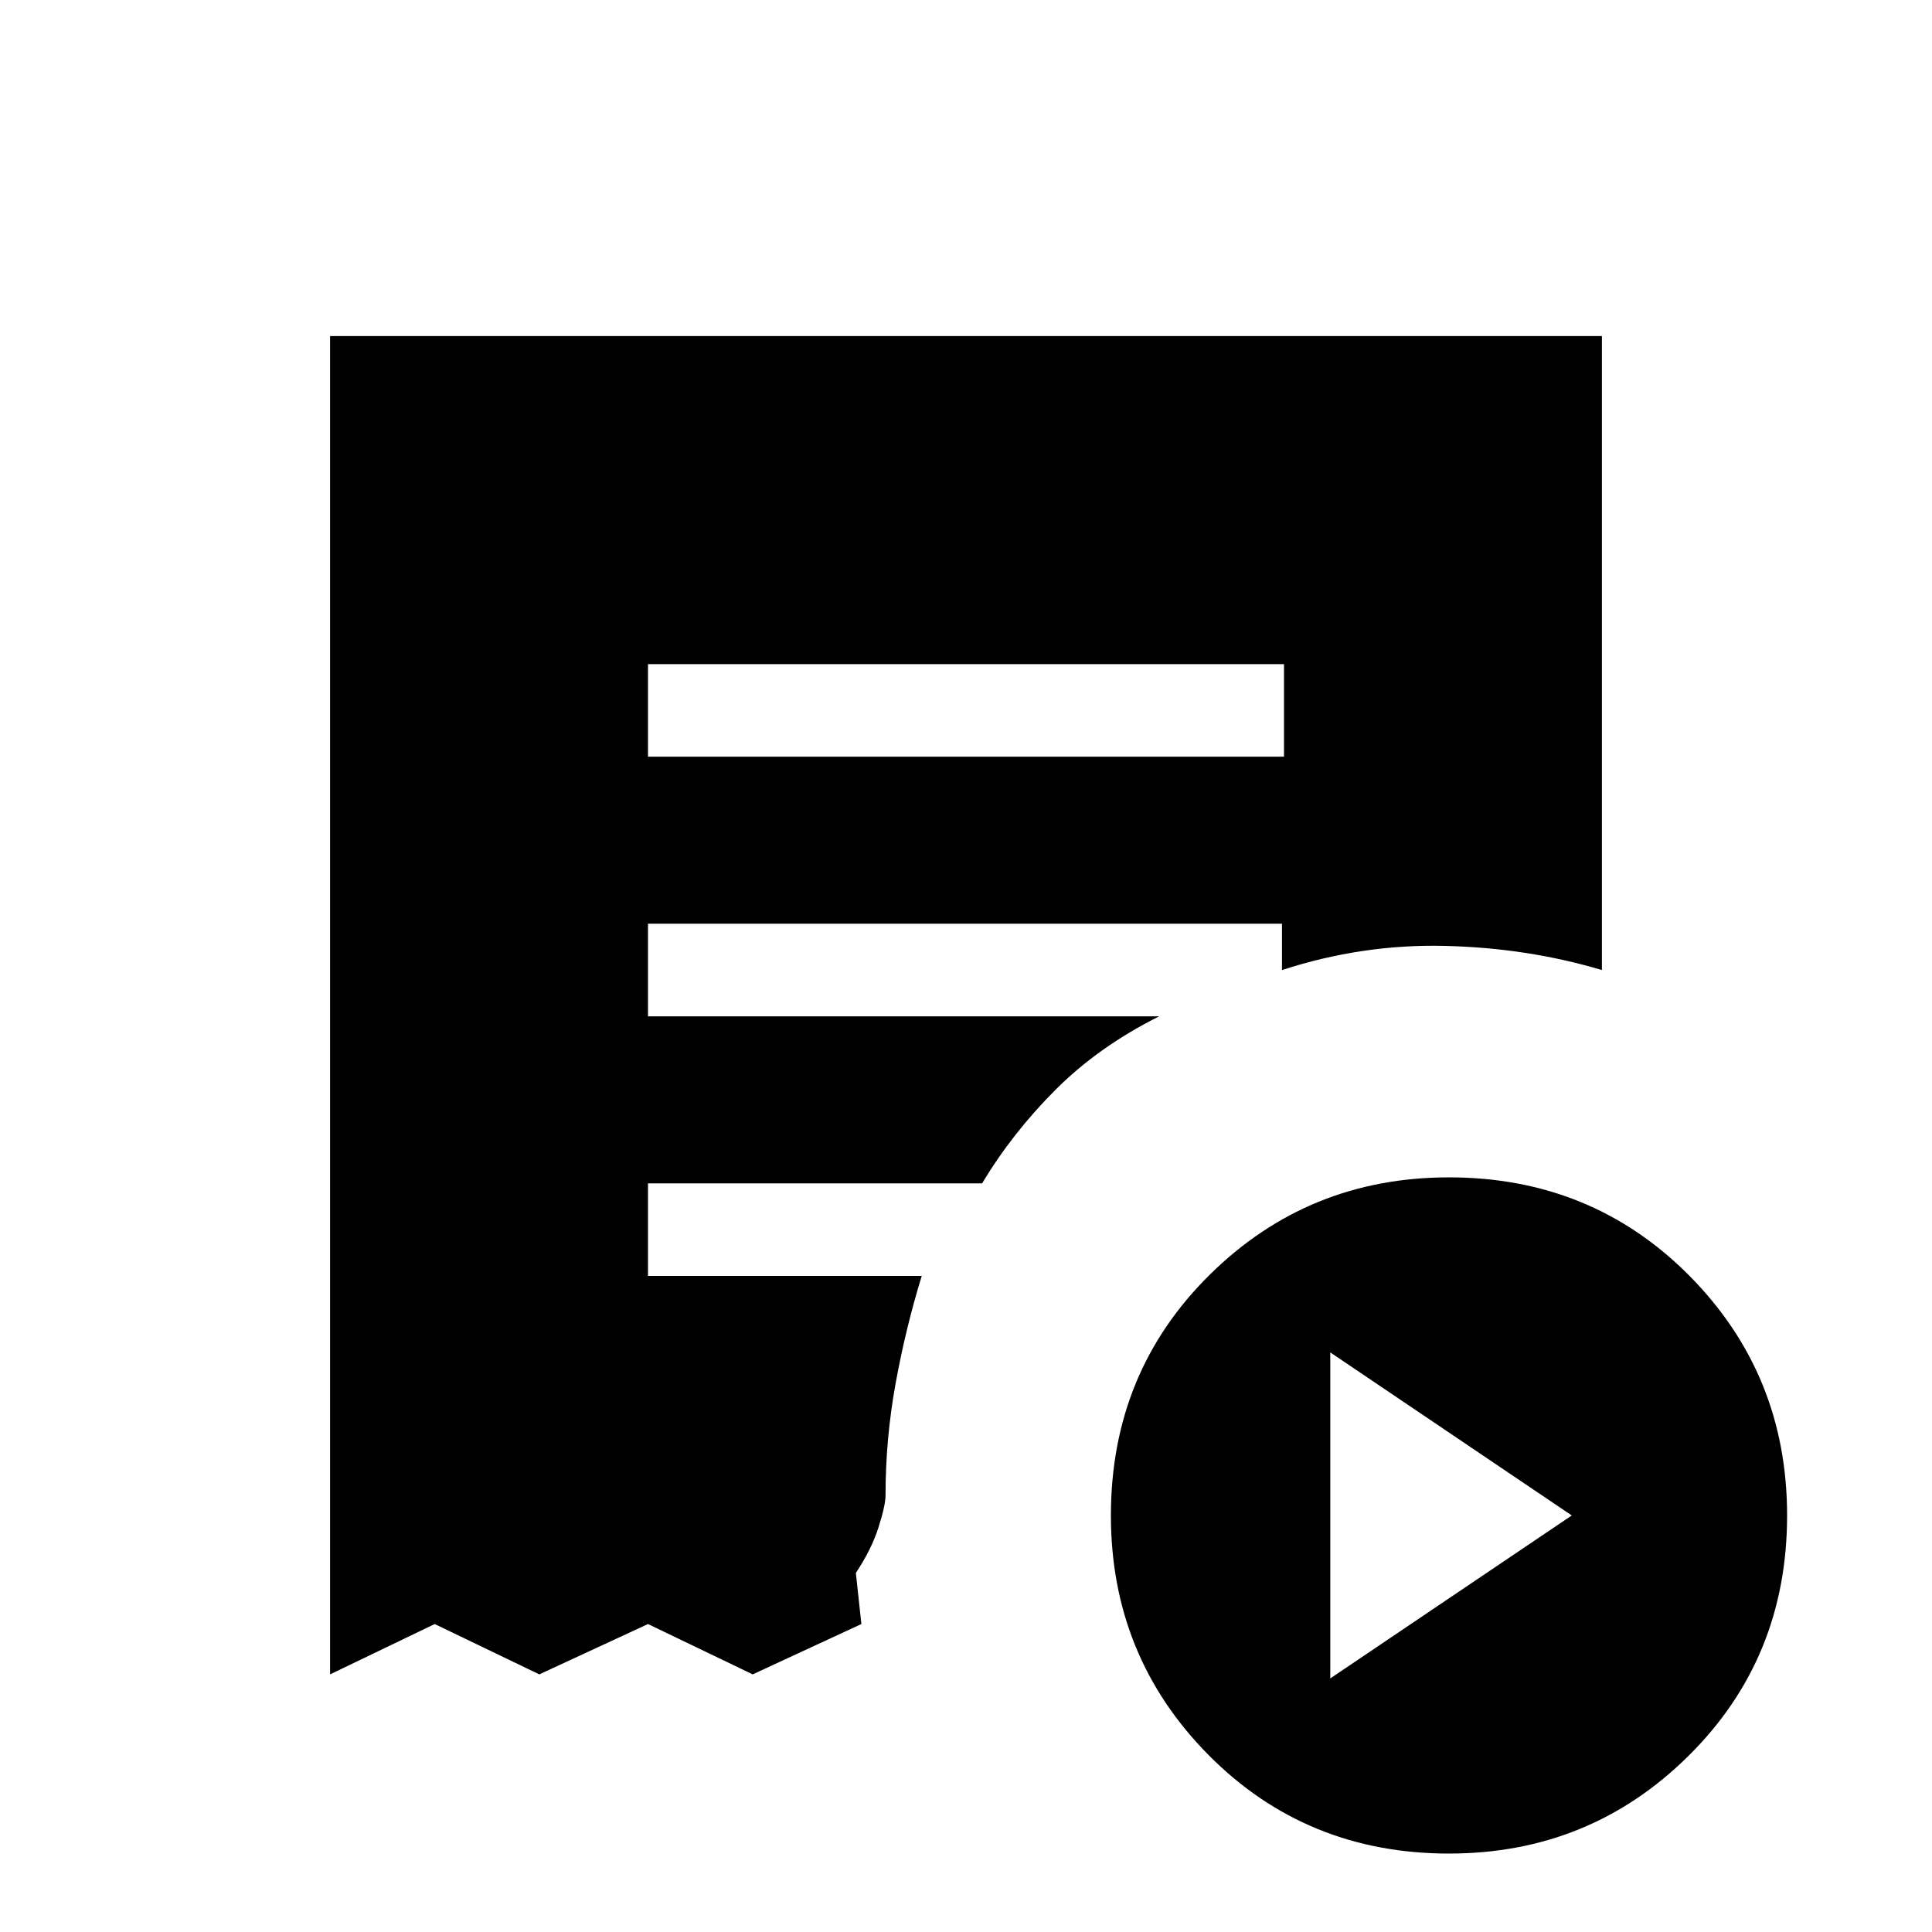 <svg xmlns="http://www.w3.org/2000/svg" height="20" width="20"><path d="m13.771 17.375 2.5-1.687-2.5-1.688ZM6.708 7.833h6.584v-.958H6.708ZM15 19.188q-1.479 0-2.49-1.021-1.01-1.021-1.01-2.479 0-1.48 1.021-2.49 1.021-1.01 2.479-1.01 1.479 0 2.49 1.02 1.01 1.021 1.01 2.48 0 1.479-1.021 2.489-1.021 1.011-2.479 1.011ZM3.417 17.333V3.479h13.166v6.563q-.771-.23-1.625-.25-.854-.021-1.687.25v-.48H6.708v.959H12q-.625.312-1.073.76-.448.448-.76.969H6.708v.958h2.834q-.167.542-.271 1.115-.104.573-.104 1.156 0 .104-.073.333-.073.23-.24.48v-.063l.063.583-1.125.521-1.084-.521-1.125.521-1.083-.521Z"/></svg>